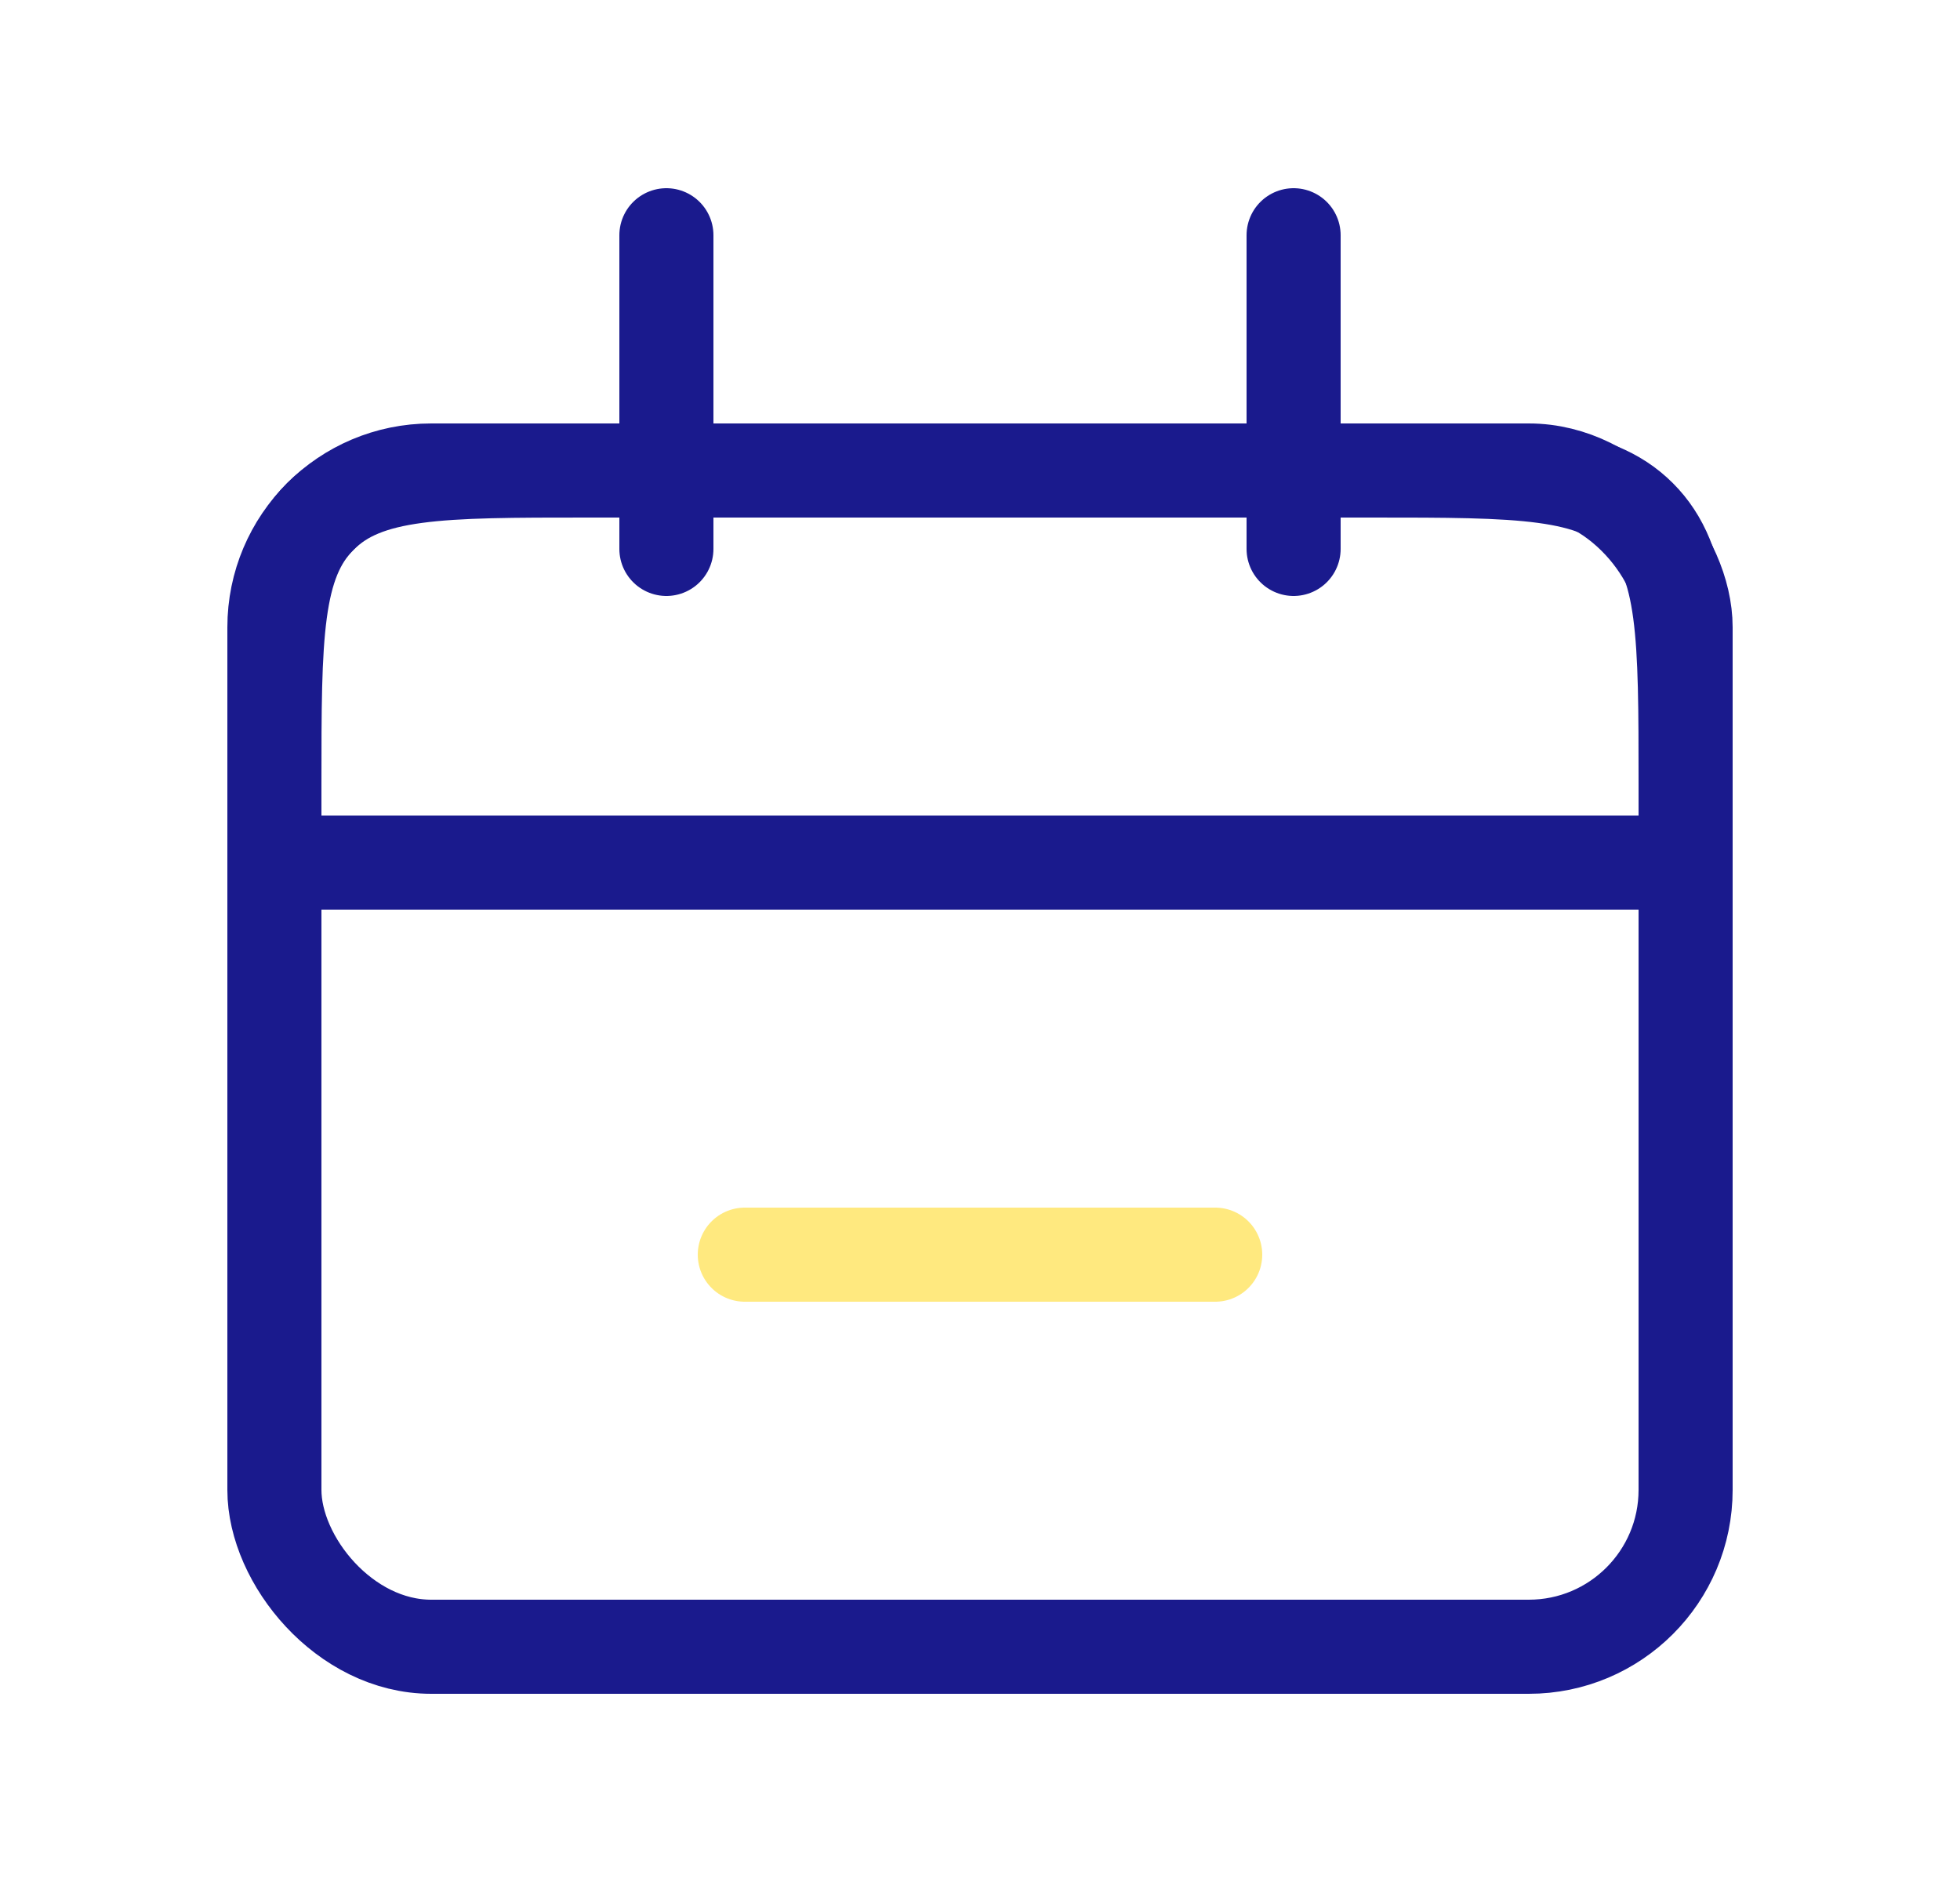 <svg width="25" height="24" viewBox="0 0 25 24" fill="none" xmlns="http://www.w3.org/2000/svg">
<path d="M3.5 10C3.5 8.114 3.5 7.172 4.086 6.586C4.672 6 5.614 6 7.5 6H17.5C19.386 6 20.328 6 20.914 6.586C21.5 7.172 21.5 8.114 21.5 10V11H3.5V10Z" stroke="#1A1A8D" stroke-width="1.2"/>
<rect x="3.5" y="6" width="18" height="15" rx="2" stroke="#1A1A8D" stroke-width="1.2"/>
<path d="M9.5 16H15.5" stroke="#FFD400" stroke-opacity="0.5" stroke-width="1.2" stroke-linecap="round"/>
<path d="M8.5 3L8.5 7" stroke="#1A1A8D" stroke-width="1.2" stroke-linecap="round"/>
<path d="M16.5 3L16.5 7" stroke="#1A1A8D" stroke-width="1.2" stroke-linecap="round"/>
</svg>
